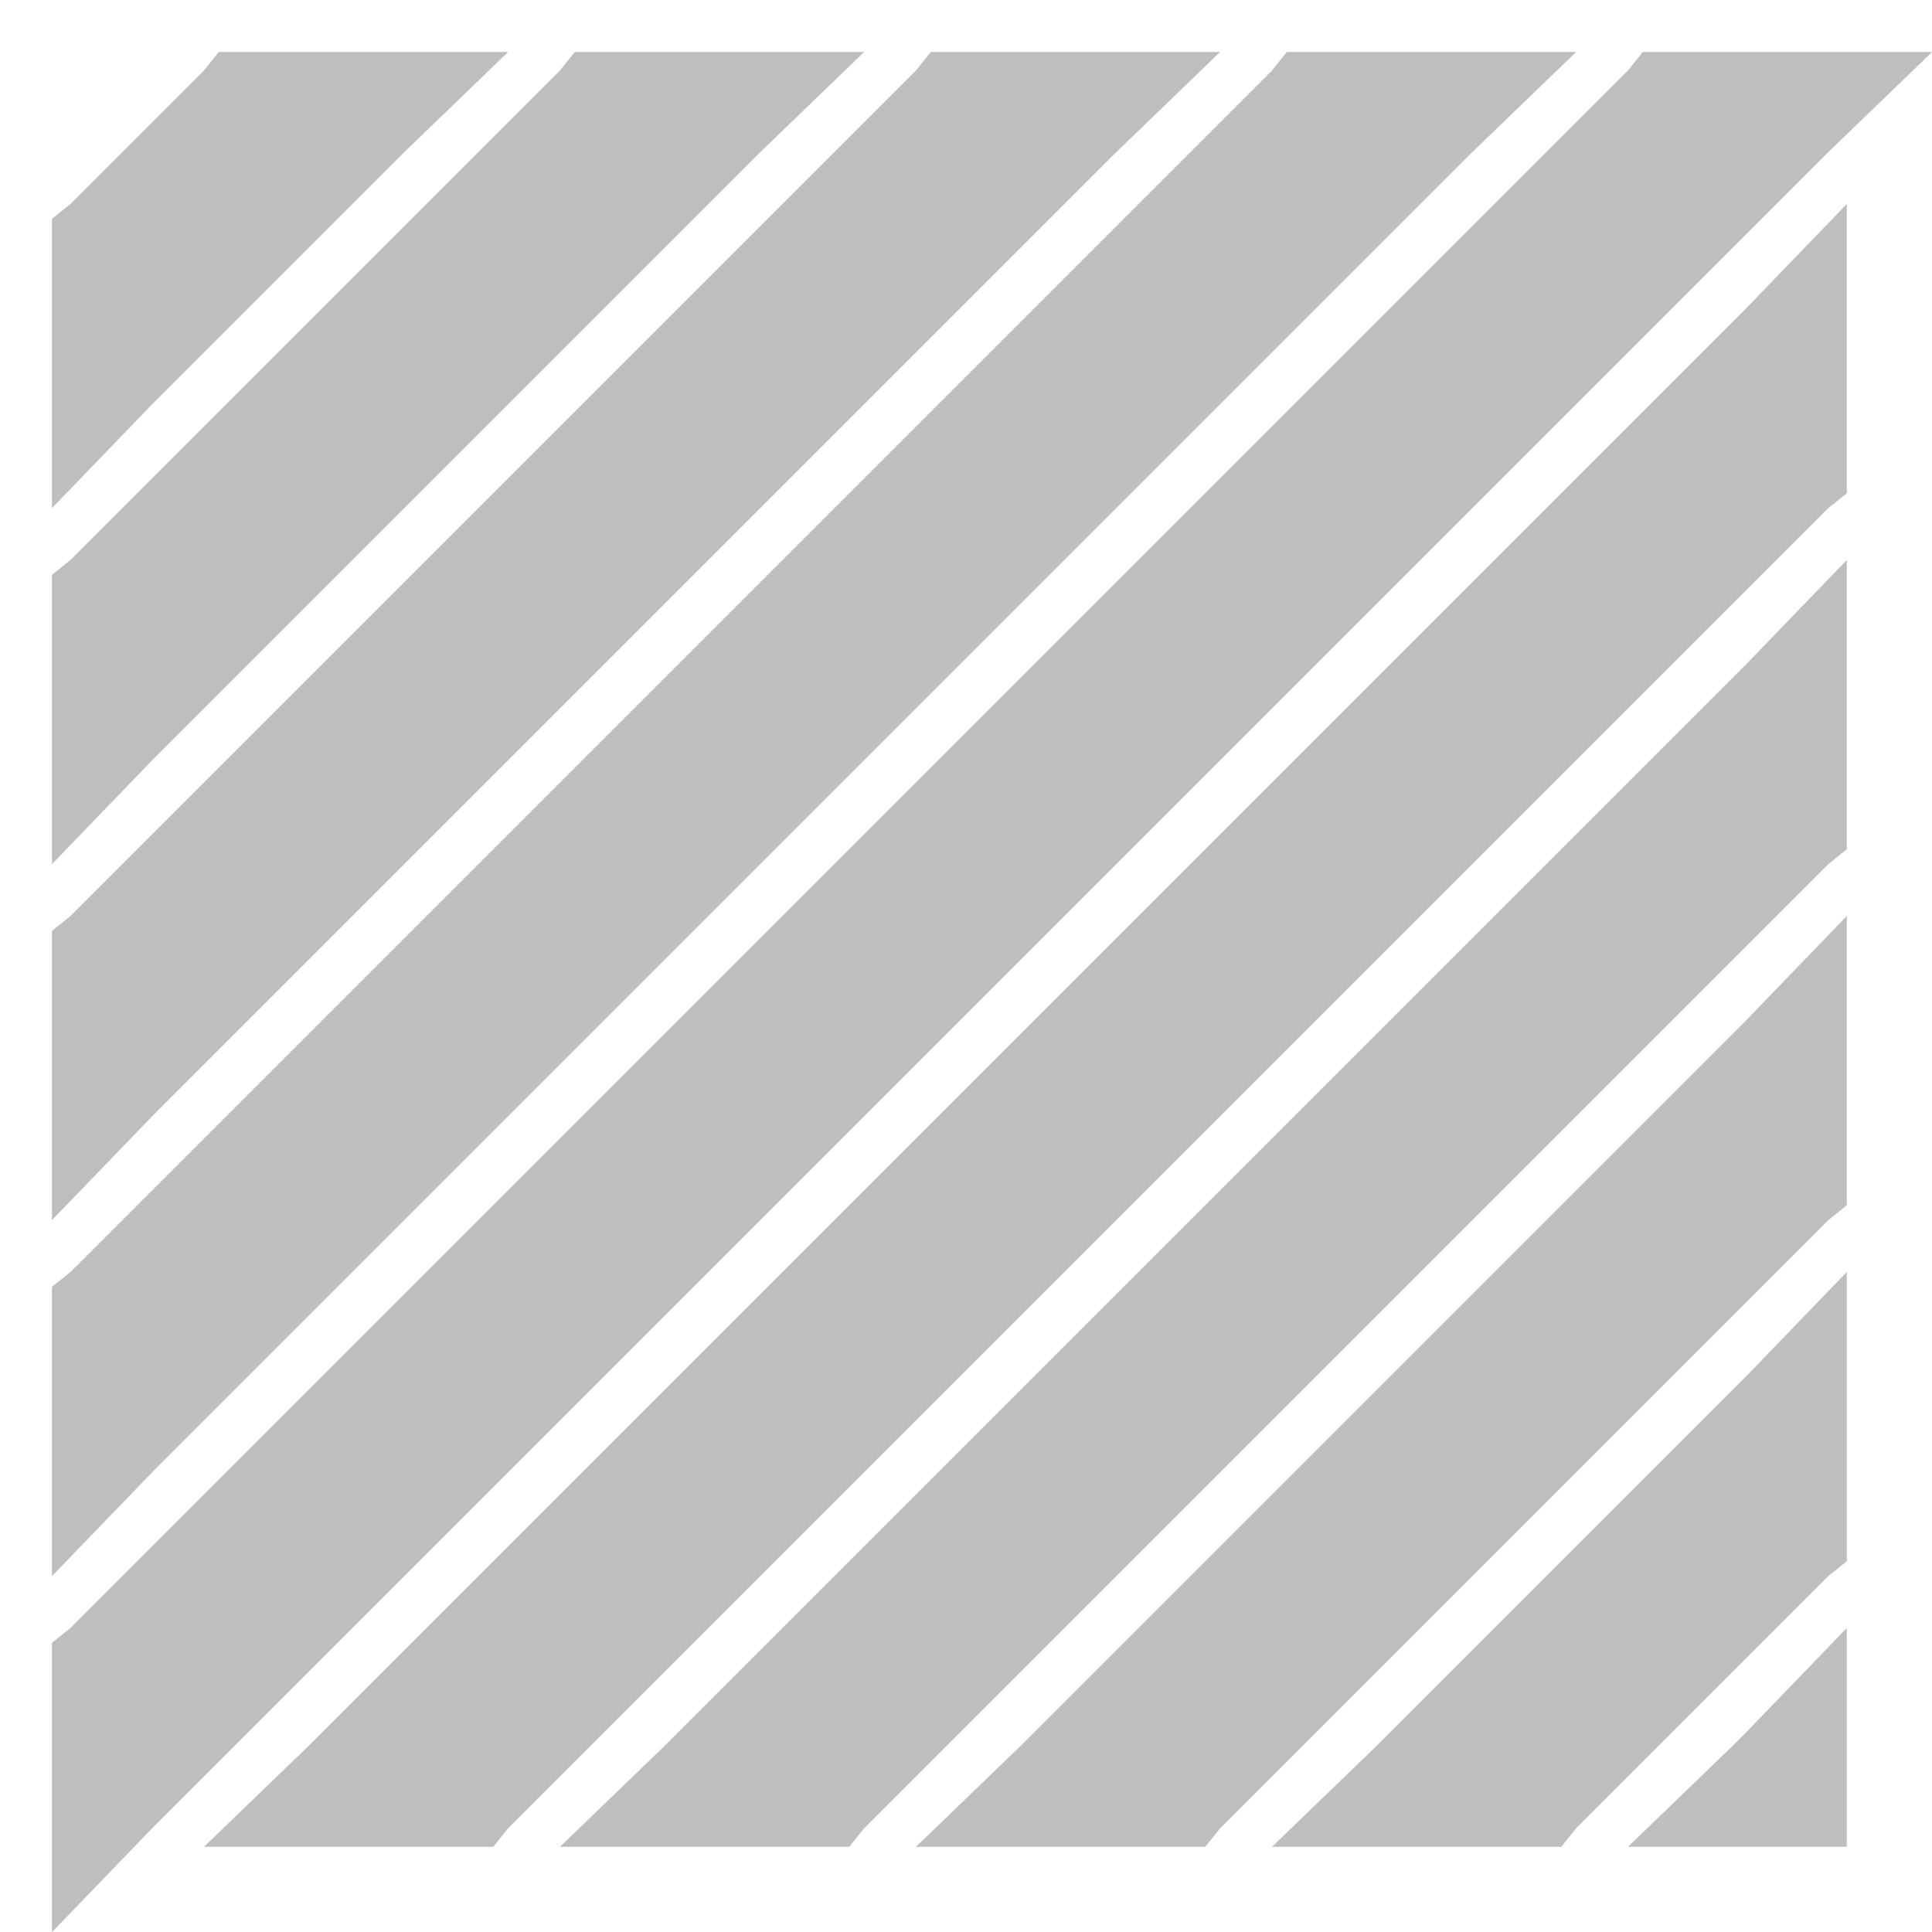 <svg xmlns="http://www.w3.org/2000/svg" xmlns:svg="http://www.w3.org/2000/svg" id="svg7384" width="16.281" height="16.281" version="1.1"><title id="title9167">Gnome Symbolic Icon Theme</title><defs id="defs7386"><filter id="filter12578-8" color-interpolation-filters="sRGB"><feGaussianBlur id="feGaussianBlur12580-4" stdDeviation=".015"/></filter><filter id="filter12586-1" color-interpolation-filters="sRGB"><feGaussianBlur id="feGaussianBlur12588-8" stdDeviation=".02"/></filter></defs><g id="layer1" transform="translate(100,-202)"><path id="rect11767" d="m -98.156,202.438 -0.125,0.156 -1.125,1.125 -0.156,0.125 0,0.219 0,1 0,1.219 0.844,-0.875 2.125,-2.125 0.875,-0.844 -1.219,0 -1,0 -0.219,0 z m 3,0 -0.125,0.156 -4.125,4.125 -0.156,0.125 0,0.219 0,1 0,1.219 0.844,-0.875 5.125,-5.125 0.875,-0.844 -1.219,0 -1,0 -0.219,0 z m 3,0 -0.125,0.156 -7.125,7.125 -0.156,0.125 0,0.219 0,1 0,1.219 0.844,-0.875 8.125,-8.125 0.875,-0.844 -1.219,0 -1,0 -0.219,0 z m 3,0 -0.125,0.156 -10.125,10.125 -0.156,0.125 0,0.219 0,1 0,1.219 0.844,-0.875 11.125,-11.125 0.875,-0.844 -1.219,0 -1,0 -0.219,0 z m 3,0 -0.125,0.156 -13.125,13.125 -0.156,0.125 0,0.219 0,1 0,1.219 0.844,-0.875 14.125,-14.125 0.875,-0.844 -1.219,0 -1,0 -0.219,0 z m 1.719,1.281 -0.844,0.875 -12.125,12.125 -0.875,0.844 1.219,0 1,0 0.219,0 0.125,-0.156 11.125,-11.125 0.156,-0.125 0,-0.219 0,-1 0,-1.219 z m 0,3 -0.844,0.875 -9.125,9.125 -0.875,0.844 1.219,0 1,0 0.219,0 0.125,-0.156 8.125,-8.125 0.156,-0.125 0,-0.219 0,-1 0,-1.219 z m 0,3 -0.844,0.875 -6.125,6.125 -0.875,0.844 1.219,0 1,0 0.219,0 0.125,-0.156 5.125,-5.125 0.156,-0.125 0,-0.219 0,-1 0,-1.219 z m 0,3 -0.844,0.875 -3.125,3.125 -0.875,0.844 1.219,0 1,0 0.219,0 0.125,-0.156 2.125,-2.125 0.156,-0.125 0,-0.219 0,-1 0,-1.219 z m 0,3 -0.844,0.875 -0.125,0.125 -0.875,0.844 1.219,0 0.125,0 0.5,0 0,-0.5 0,-0.125 0,-1.219 z" style="font-size:medium;font-style:normal;font-variant:normal;font-weight:400;font-stretch:normal;text-indent:0;text-align:start;text-decoration:none;line-height:normal;letter-spacing:normal;word-spacing:normal;text-transform:none;direction:ltr;block-progression:tb;writing-mode:lr-tb;text-anchor:start;baseline-shift:baseline;color:#000;fill:#bebebe;fill-opacity:1;stroke:none;stroke-width:1;marker:none;visibility:visible;display:inline;overflow:visible;enable-background:accumulate;font-family:Sans;-inkscape-font-specification:Sans"/></g></svg>